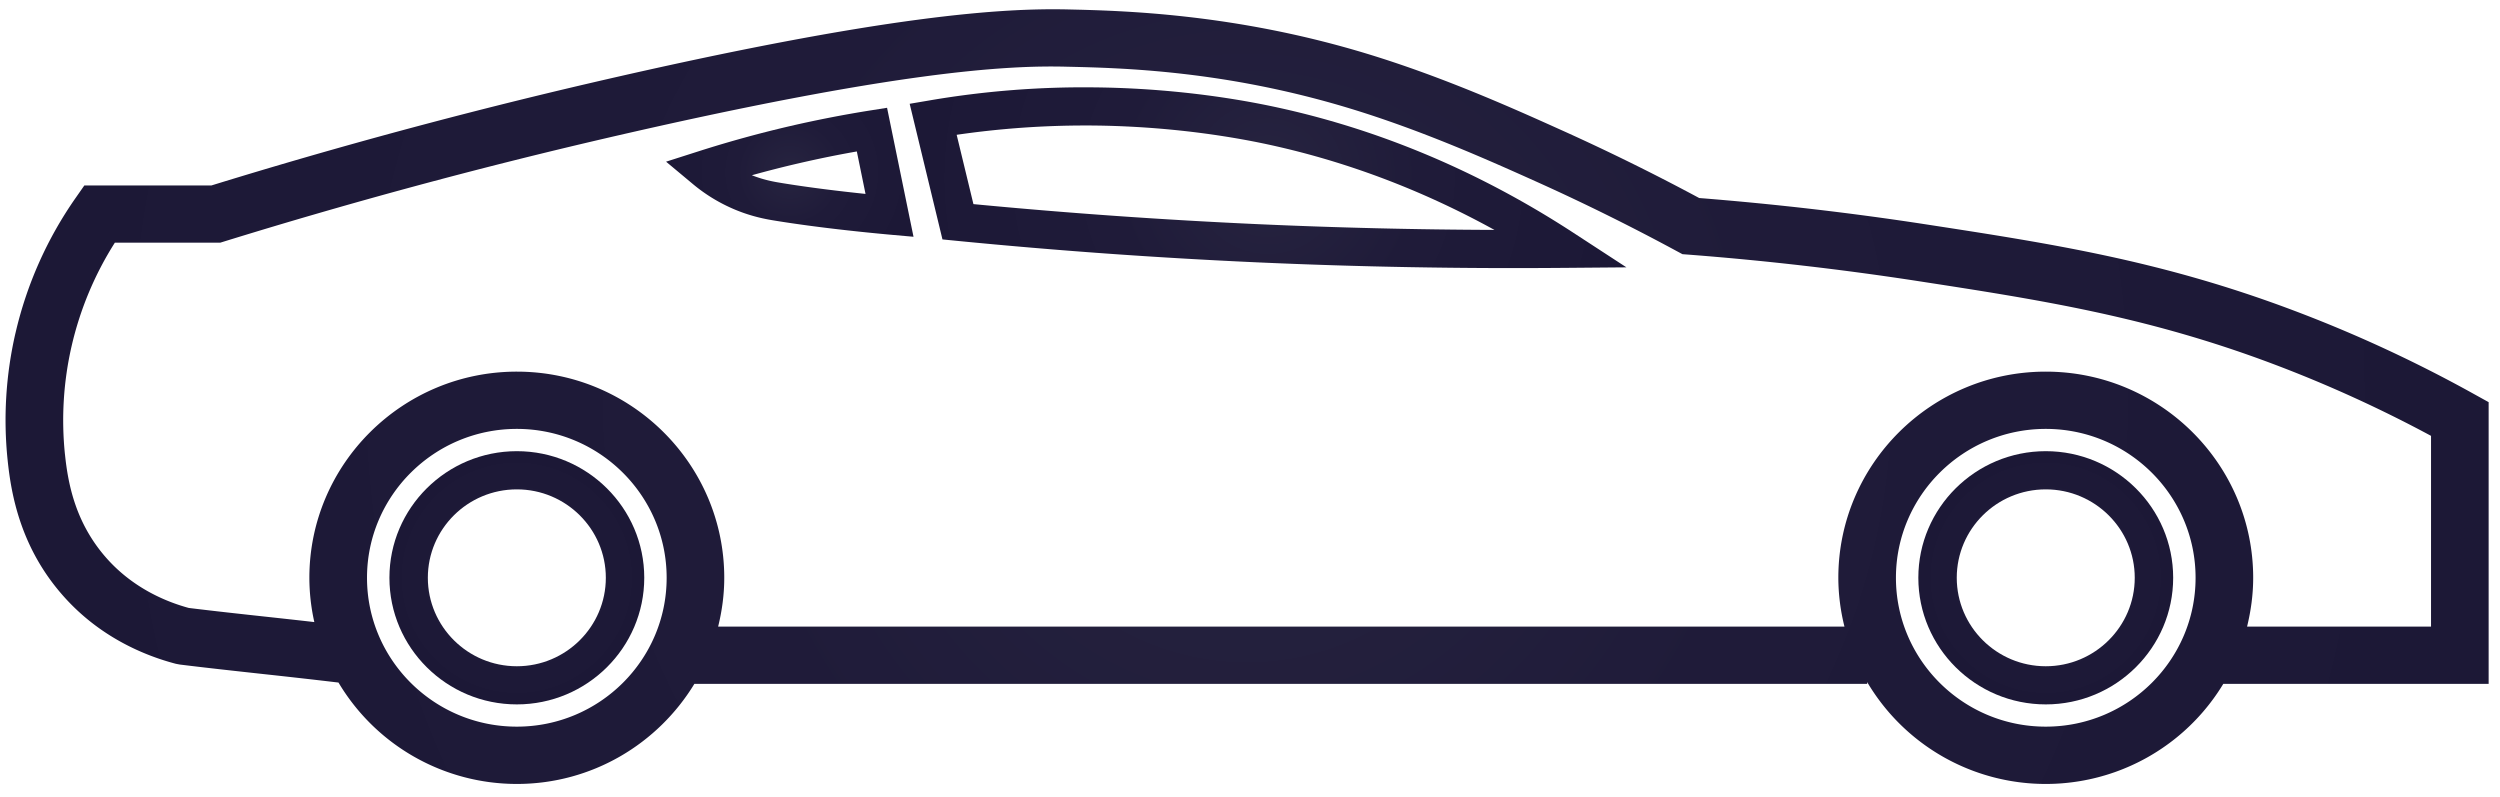 <svg xmlns="http://www.w3.org/2000/svg" viewBox="0 0 138 44">
  <defs>
    <radialGradient cx="50%" cy="50%" fx="50%" fy="50%" r="50.321%" gradientTransform="matrix(.994 0 0 1 .003 0)" id="a">
      <stop stop-color="#272440" offset="0%"/>
      <stop stop-color="#1F1B39" offset="42.596%"/>
      <stop stop-color="#1C1836" offset="100%"/>
    </radialGradient>
    <radialGradient cx="50%" cy="50%" fx="50%" fy="50%" r="50.321%" gradientTransform="matrix(.994 0 0 1 .003 0)" id="b">
      <stop stop-color="#272440" offset="0%"/>
      <stop stop-color="#1F1B39" offset="42.596%"/>
      <stop stop-color="#1C1836" offset="100%"/>
    </radialGradient>
    <radialGradient cx="50%" cy="50%" fx="50%" fy="50%" r="160.267%" gradientTransform="matrix(.312 0 0 1 .344 0)" id="c">
      <stop stop-color="#272440" offset="0%"/>
      <stop stop-color="#1F1B39" offset="42.596%"/>
      <stop stop-color="#1C1836" offset="100%"/>
    </radialGradient>
    <radialGradient cx="50%" cy="50%" fx="50%" fy="50%" r="198.193%" gradientTransform="matrix(.252 0 0 1 .374 0)" id="d">
      <stop stop-color="#272440" offset="0%"/>
      <stop stop-color="#1F1B39" offset="42.596%"/>
      <stop stop-color="#1C1836" offset="100%"/>
    </radialGradient>
    <radialGradient cx="50%" cy="50%" fx="50%" fy="50%" r="95.938%" gradientTransform="matrix(.521 0 0 1 .24 0)" id="e">
      <stop stop-color="#272440" offset="0%"/>
      <stop stop-color="#1F1B39" offset="42.596%"/>
      <stop stop-color="#1C1836" offset="100%"/>
    </radialGradient>
  </defs>
  <g fill="none" fill-rule="evenodd">
    <path d="M28.222 36.265c2.709 0 4.912-2.192 4.912-4.884 0-2.69-2.203-4.88-4.912-4.88-2.71 0-4.913 2.188-4.913 4.88s2.204 4.884 4.913 4.884m0-11.872c3.876 0 7.033 3.136 7.033 6.988 0 3.854-3.157 6.99-7.033 6.99-3.879 0-7.034-3.136-7.034-6.99 0-3.852 3.155-6.988 7.034-6.988" fill="url(#a)" transform="translate(.308 .512)"/>
    <path d="M112.618 36.265c2.709 0 4.912-2.192 4.912-4.884 0-2.69-2.203-4.88-4.912-4.88-2.71 0-4.913 2.188-4.913 4.88s2.204 4.884 4.913 4.884m0-11.872c3.878 0 7.033 3.136 7.033 6.988 0 3.854-3.155 6.99-7.033 6.99-3.879 0-7.034-3.136-7.034-6.99 0-3.852 3.155-6.988 7.034-6.988" fill="url(#b)" transform="translate(.308 .512)"/>
    <path d="M3.28 24.583c.171 1.645.585 3.784 2.289 5.712 1.45 1.638 3.252 2.4 4.544 2.752 1.392.171 2.949.342 4.506.51.816.09 1.633.178 2.424.27a11.245 11.245 0 0 1-.274-2.446c0-6.275 5.14-11.379 11.452-11.379 6.314 0 11.45 5.104 11.45 11.38 0 .928-.124 1.828-.338 2.693h62.173a11.212 11.212 0 0 1-.338-2.694c0-6.275 5.136-11.379 11.45-11.379 6.315 0 11.45 5.104 11.45 11.38 0 .928-.126 1.828-.337 2.693h10.154V23.547a71.914 71.914 0 0 0-8.748-3.979c-6.973-2.624-12.84-3.526-19.635-4.574a167.863 167.863 0 0 0-12.6-1.45l-.338-.025-.3-.161a118.821 118.821 0 0 0-7.746-3.834c-2.505-1.126-6.294-2.83-10.323-4.053C67.29 3.373 61.619 3.24 58.57 3.17c-3.276-.086-9.478.246-25.444 3.95a304.274 304.274 0 0 0-21.05 5.694l-.228.07H6.032a18.313 18.313 0 0 0-2.384 5.695 18.288 18.288 0 0 0-.369 6.004m24.942 15.016c4.56 0 8.27-3.685 8.27-8.218 0-4.531-3.71-8.218-8.27-8.218s-8.27 3.687-8.27 8.218c0 4.533 3.71 8.218 8.27 8.218m84.397 0c4.56 0 8.27-3.685 8.27-8.218 0-4.531-3.71-8.218-8.27-8.218-4.561 0-8.27 3.687-8.27 8.218 0 4.533 3.71 8.218 8.27 8.218M.548 17.87a21.417 21.417 0 0 1 3.325-7.465l.475-.68h7.016a308.084 308.084 0 0 1 21.04-5.682C48.723.256 55.198-.068 58.647.009c2.972.069 9.157.215 16.477 2.438 4.225 1.282 8.125 3.037 10.706 4.2a121.291 121.291 0 0 1 7.657 3.772c4.196.332 8.4.82 12.504 1.452 6.969 1.073 12.987 2 20.271 4.742a74.835 74.835 0 0 1 9.99 4.624l.813.45v15.55h-14.647a11.453 11.453 0 0 1-19.659-.099v.1H38.021c-2.007 3.302-5.643 5.524-9.8 5.524a11.46 11.46 0 0 1-9.844-5.597 407.778 407.778 0 0 0-4.103-.464c-1.616-.177-3.23-.353-4.663-.531l-.21-.04c-1.724-.451-4.205-1.471-6.22-3.75C.854 29.753.316 26.856.115 24.905a21.37 21.37 0 0 1 .432-7.035" fill="url(#c)" transform="translate(.308 .512)"/>
    <path d="M53.425 10.755a314.685 314.685 0 0 0 15.716 1.107c4.327.195 8.7.301 13.043.317-4.088-2.253-8.373-3.855-12.778-4.776-2.949-.612-6.177-.954-9.336-.986-.158-.002-.317-.002-.475-.002-2.371 0-4.752.173-7.095.514l.925 3.826zm-1.709 1.949-1.81-7.487 1.118-.19a50.475 50.475 0 0 1 9.067-.716c3.297.032 6.667.389 9.75 1.031 5.834 1.22 11.454 3.572 16.71 7l2.92 1.903-3.492.03a316.16 316.16 0 0 1-16.933-.307 315.286 315.286 0 0 1-16.58-1.19l-.75-.074z" fill="url(#d)" transform="translate(.308 .512)"/>
    <path d="M42.847 9.592c1.61.263 3.31.464 4.622.6l-.48-2.344a60.549 60.549 0 0 0-3.19.65c-.866.2-1.738.423-2.604.663.7.277 1.286.372 1.652.43m.471-3.146a65.25 65.25 0 0 1 4.336-.848l1.004-.159 1.46 7.119-1.422-.127c-1.299-.12-3.83-.374-6.192-.757-.475-.077-1.362-.221-2.425-.694a9.067 9.067 0 0 1-2.15-1.34l-1.47-1.226 1.827-.584a64.74 64.74 0 0 1 5.032-1.384" fill="url(#e)" transform="translate(.308 .512)"/>
  </g>
</svg>
